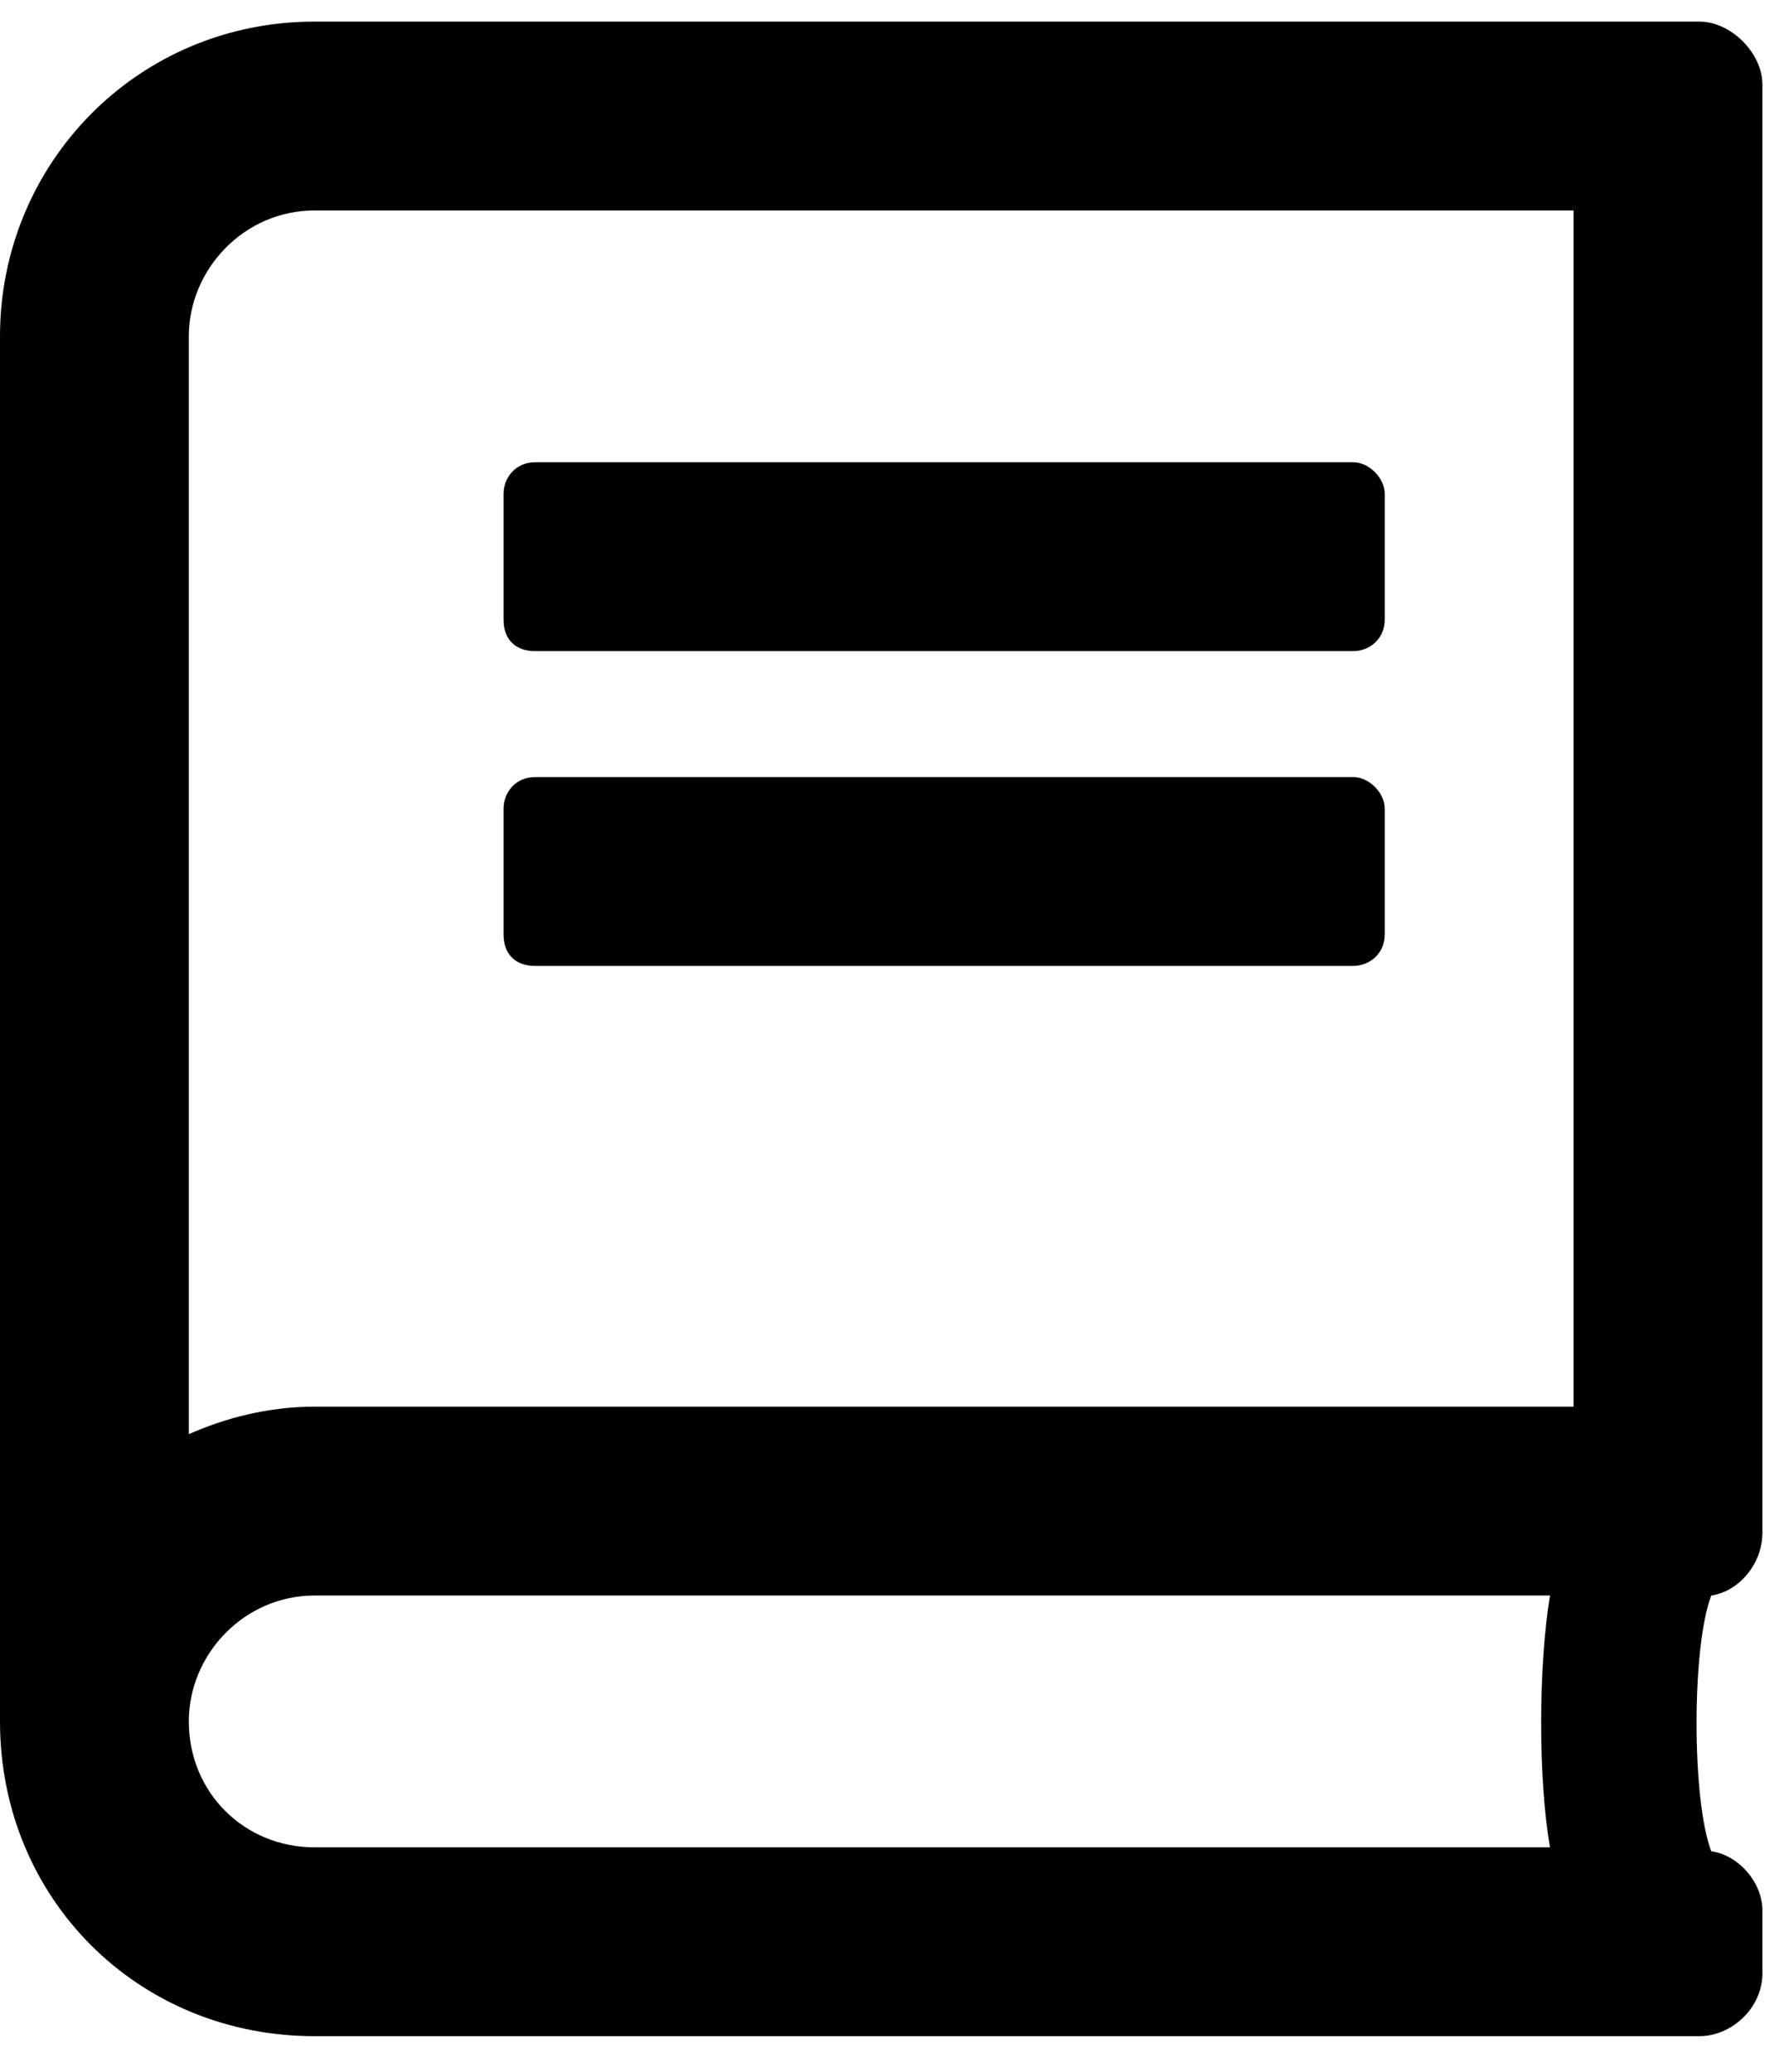 <svg width="31" height="36" viewBox="0 0 31 36" fill="none" xmlns="http://www.w3.org/2000/svg">
<path d="M8.75 10.766C8.75 11.107 8.955 11.312 9.297 11.312H23.516C23.789 11.312 24.062 11.107 24.062 10.766V8.578C24.062 8.305 23.789 8.031 23.516 8.031H9.297C8.955 8.031 8.75 8.305 8.75 8.578V10.766ZM9.297 16.781H23.516C23.789 16.781 24.062 16.576 24.062 16.234V14.047C24.062 13.773 23.789 13.5 23.516 13.5H9.297C8.955 13.5 8.75 13.773 8.75 14.047V16.234C8.75 16.576 8.955 16.781 9.297 16.781ZM29.736 27.719C30.215 27.65 30.625 27.172 30.625 26.625V1.469C30.625 0.922 30.078 0.375 29.531 0.375H5.469C2.393 0.375 0 2.836 0 5.844V29.906C0 32.982 2.393 35.375 5.469 35.375H29.531C30.078 35.375 30.625 34.897 30.625 34.281V33.188C30.625 32.709 30.215 32.23 29.736 32.162C29.395 31.273 29.395 28.607 29.736 27.719ZM26.934 27.719C26.729 28.949 26.729 30.932 26.934 32.094H5.469C4.238 32.094 3.281 31.137 3.281 29.906C3.281 28.744 4.238 27.719 5.469 27.719H26.934ZM27.344 3.656V24.438H5.469C4.648 24.438 3.896 24.643 3.281 24.916V5.844C3.281 4.682 4.238 3.656 5.469 3.656H27.344Z" fill="black"/>
</svg>
